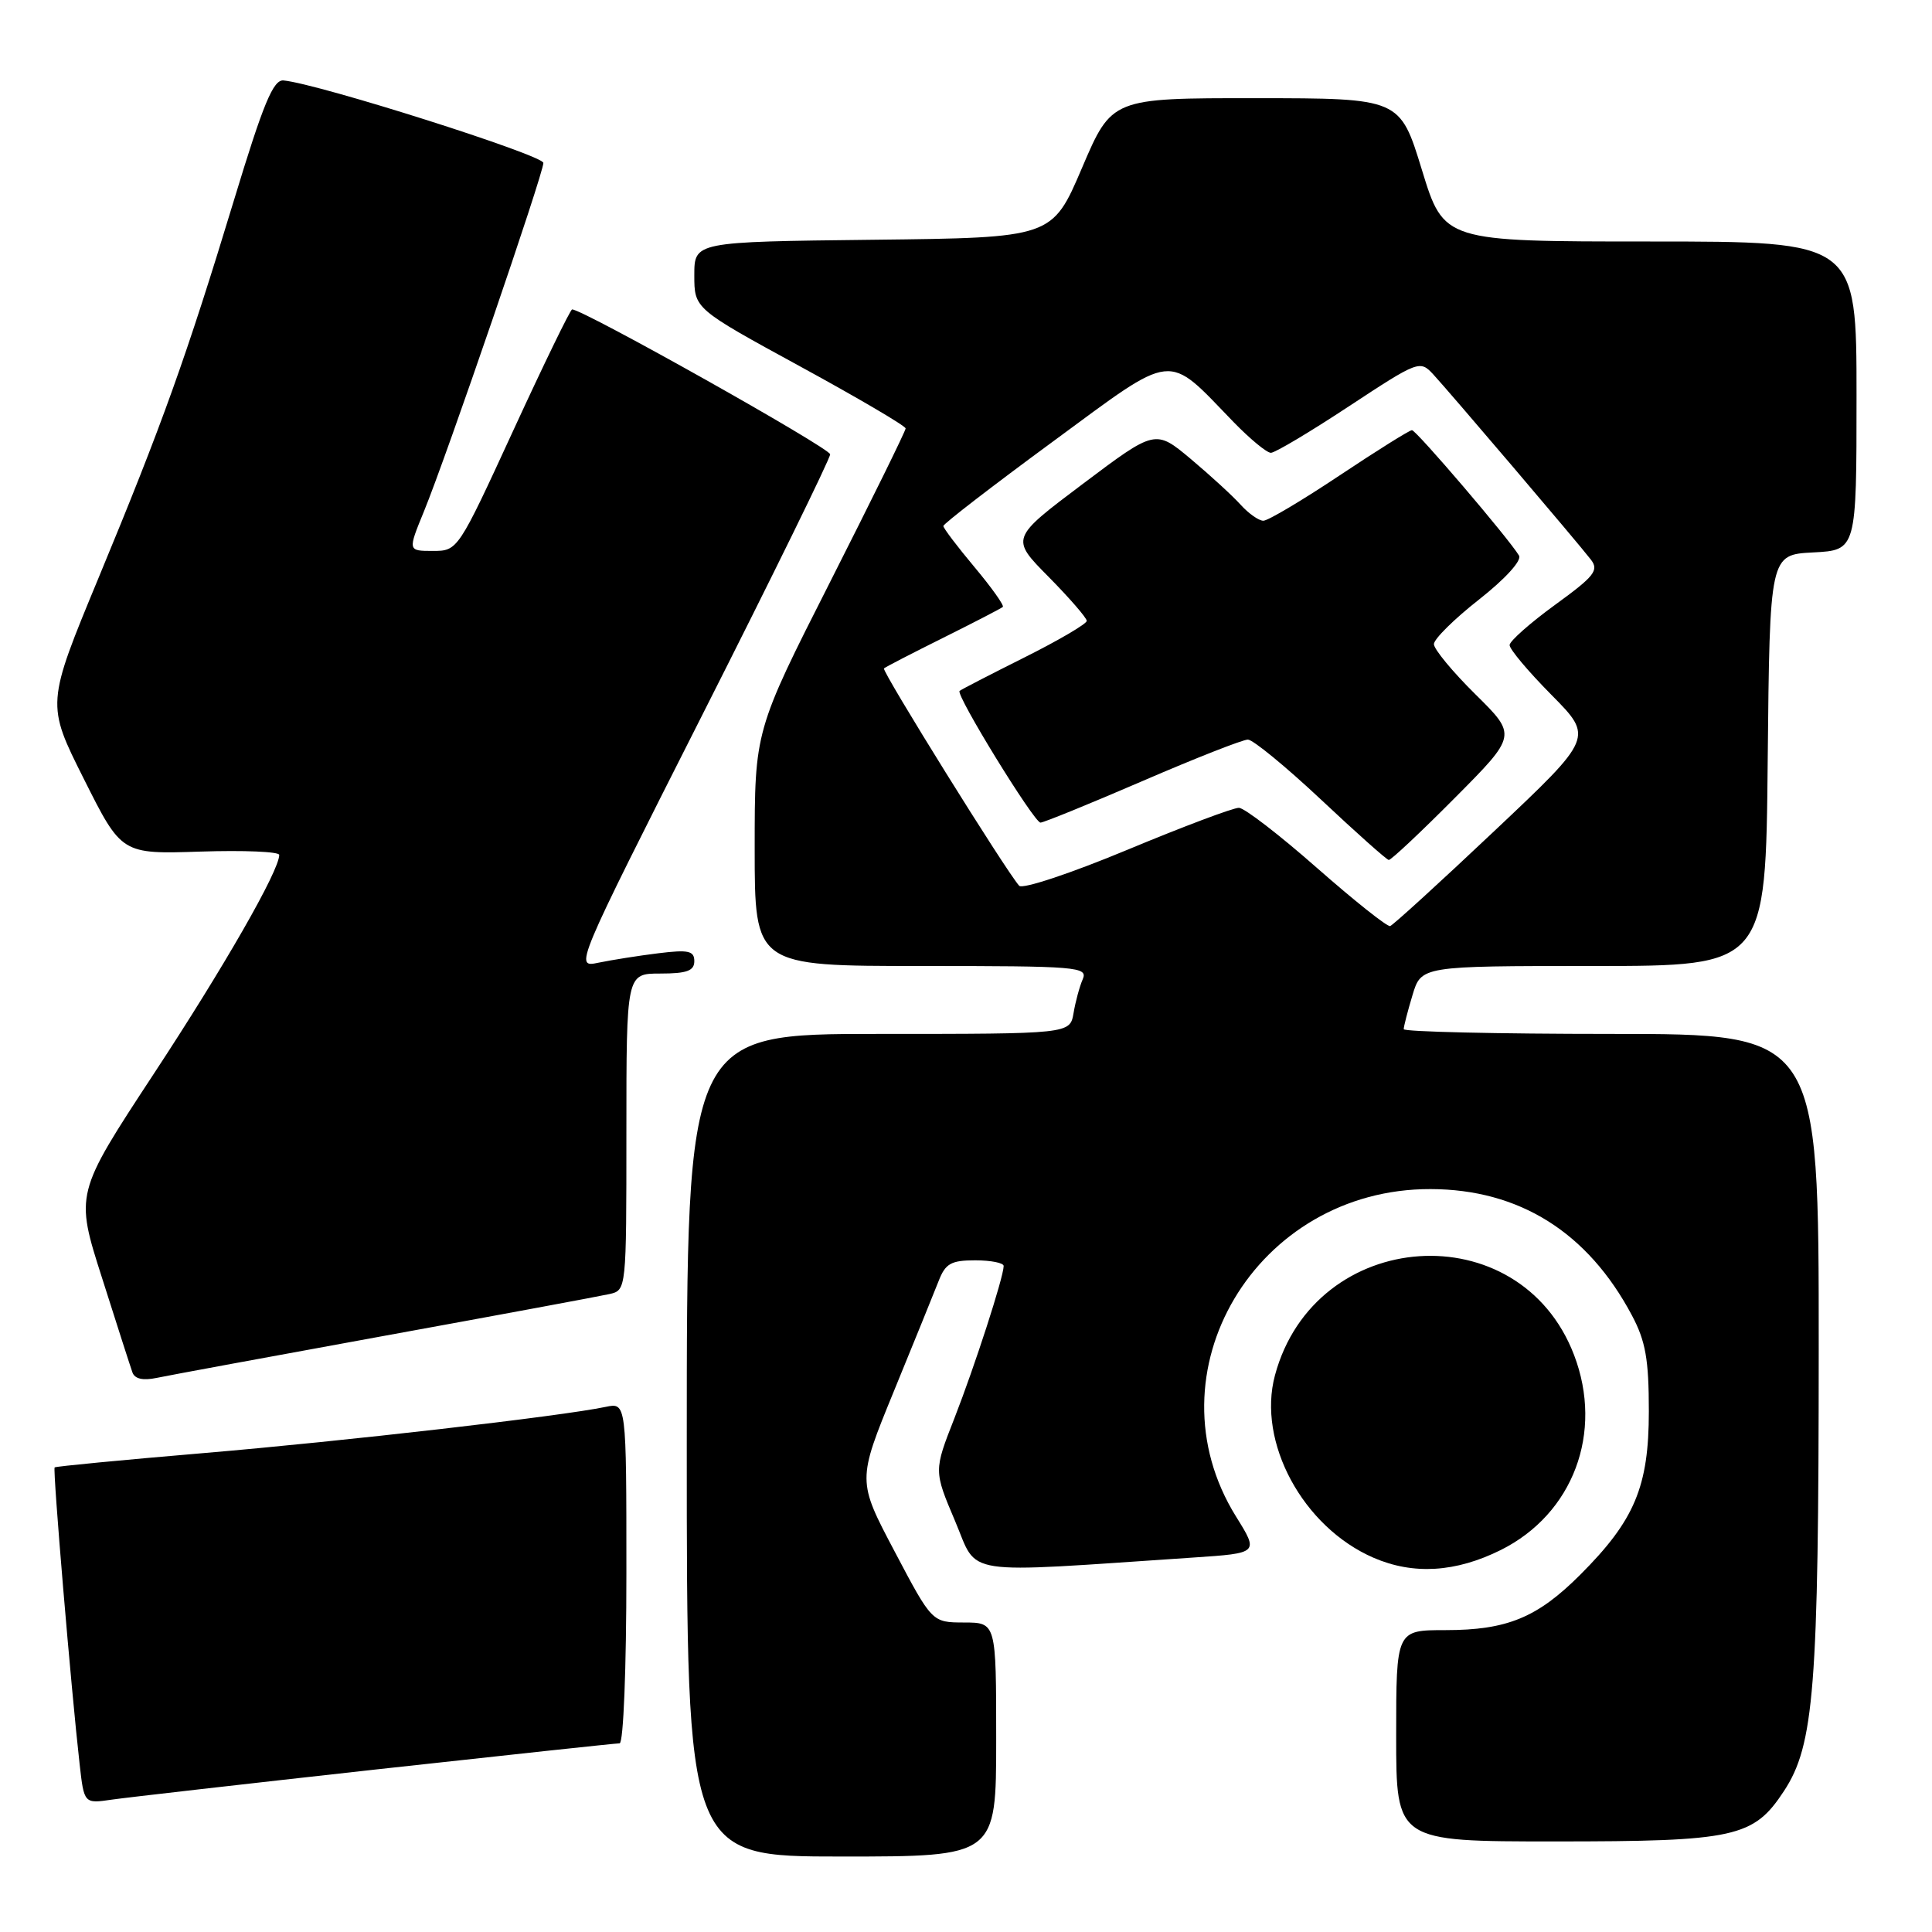 <?xml version="1.0" encoding="UTF-8" standalone="no"?>
<!DOCTYPE svg PUBLIC "-//W3C//DTD SVG 1.1//EN" "http://www.w3.org/Graphics/SVG/1.1/DTD/svg11.dtd" >
<svg xmlns="http://www.w3.org/2000/svg" xmlns:xlink="http://www.w3.org/1999/xlink" version="1.1" viewBox="0 0 256 256">
 <g >
 <path fill="currentColor"
d=" M 132.00 230.50 C 132.00 215.00 132.00 215.00 127.75 214.99 C 123.50 214.98 123.50 214.98 118.55 205.59 C 113.59 196.20 113.59 196.20 118.44 184.35 C 121.11 177.83 123.78 171.26 124.37 169.75 C 125.27 167.42 126.02 167.00 129.22 167.00 C 131.30 167.00 133.00 167.34 132.99 167.75 C 132.98 169.24 129.14 181.08 126.47 187.91 C 123.73 194.89 123.73 194.89 126.55 201.54 C 129.69 208.93 126.78 208.48 158.15 206.38 C 166.80 205.80 166.80 205.80 163.78 200.95 C 151.94 181.90 166.43 157.50 189.56 157.56 C 201.31 157.59 210.38 163.27 216.23 174.28 C 218.05 177.70 218.48 180.11 218.48 187.00 C 218.48 196.98 216.60 201.45 209.39 208.66 C 203.70 214.35 199.69 216.00 191.53 216.00 C 185.00 216.00 185.00 216.00 185.00 230.00 C 185.00 244.00 185.00 244.00 206.03 244.00 C 229.92 244.00 232.35 243.47 236.38 237.33 C 240.39 231.23 240.98 223.72 240.99 178.75 C 241.00 137.00 241.00 137.00 213.50 137.00 C 198.38 137.00 186.00 136.71 186.00 136.37 C 186.00 136.02 186.52 133.99 187.16 131.87 C 188.32 128.00 188.32 128.00 211.14 128.00 C 233.97 128.00 233.97 128.00 234.23 100.75 C 234.50 73.50 234.50 73.50 240.25 73.20 C 246.00 72.90 246.00 72.90 246.00 52.45 C 246.00 32.00 246.00 32.00 218.66 32.00 C 191.32 32.00 191.32 32.00 188.41 22.51 C 185.50 13.02 185.50 13.02 166.41 13.01 C 147.32 13.00 147.32 13.00 143.37 22.25 C 139.42 31.50 139.42 31.50 115.71 31.77 C 92.00 32.04 92.00 32.04 92.00 36.47 C 92.00 40.90 92.00 40.90 106.00 48.54 C 113.70 52.74 120.00 56.44 120.00 56.77 C 120.00 57.10 115.50 66.24 110.00 77.10 C 100.00 96.83 100.00 96.83 100.00 112.41 C 100.00 128.00 100.00 128.00 122.11 128.00 C 142.78 128.00 144.17 128.11 143.47 129.75 C 143.05 130.71 142.50 132.74 142.25 134.25 C 141.77 137.00 141.77 137.00 116.39 137.00 C 91.00 137.00 91.00 137.00 91.00 191.50 C 91.00 246.00 91.00 246.00 111.50 246.00 C 132.00 246.00 132.00 246.00 132.00 230.50 Z  M 49.85 234.46 C 67.10 232.56 81.61 231.00 82.10 231.00 C 82.61 231.00 83.00 221.07 83.00 208.42 C 83.00 185.84 83.00 185.84 80.25 186.42 C 74.36 187.66 45.56 190.97 27.00 192.54 C 16.27 193.45 7.38 194.30 7.24 194.44 C 6.97 194.69 9.44 223.98 10.55 233.75 C 11.14 239.00 11.14 239.00 14.82 238.46 C 16.84 238.17 32.61 236.37 49.85 234.46 Z  M 198.87 205.38 C 208.45 200.60 212.50 189.82 208.57 179.54 C 201.38 160.72 174.23 162.57 168.94 182.23 C 166.55 191.09 172.64 202.35 182.00 206.41 C 187.29 208.70 192.90 208.35 198.87 205.38 Z  M 51.00 176.99 C 66.12 174.24 79.51 171.75 80.75 171.47 C 83.00 170.96 83.00 170.92 83.00 149.98 C 83.00 129.00 83.00 129.00 87.50 129.00 C 91.00 129.00 92.00 128.64 92.00 127.36 C 92.00 125.99 91.22 125.82 87.25 126.31 C 84.64 126.63 81.06 127.20 79.31 127.56 C 76.12 128.23 76.12 128.23 93.06 94.73 C 102.38 76.31 110.00 60.77 110.00 60.20 C 110.00 59.38 77.28 41.00 75.81 41.00 C 75.58 41.00 72.08 48.20 68.03 57.00 C 60.68 72.97 60.66 73.00 57.35 73.00 C 54.03 73.00 54.03 73.00 56.18 67.75 C 59.18 60.43 72.00 23.02 72.00 21.59 C 72.00 20.56 42.21 11.10 37.57 10.66 C 36.21 10.53 34.90 13.68 31.01 26.50 C 24.68 47.34 21.50 56.21 13.08 76.52 C 6.13 93.29 6.13 93.29 11.12 103.23 C 16.11 113.18 16.11 113.18 26.56 112.84 C 32.30 112.65 37.00 112.85 37.00 113.28 C 37.00 115.37 29.72 128.08 20.35 142.33 C 9.95 158.17 9.95 158.17 13.52 169.33 C 15.47 175.48 17.28 181.10 17.54 181.83 C 17.84 182.71 18.93 182.96 20.75 182.58 C 22.26 182.26 35.88 179.75 51.00 176.99 Z  M 174.50 115.00 C 169.55 110.64 164.90 107.06 164.17 107.04 C 163.43 107.02 156.76 109.53 149.34 112.62 C 141.92 115.71 135.49 117.85 135.05 117.37 C 133.33 115.47 116.79 88.88 117.13 88.57 C 117.33 88.38 120.88 86.55 125.00 84.50 C 129.12 82.45 132.67 80.61 132.88 80.42 C 133.08 80.23 131.40 77.86 129.13 75.15 C 126.86 72.44 125.00 69.99 125.00 69.70 C 125.00 69.41 131.52 64.38 139.50 58.52 C 155.90 46.46 154.45 46.62 163.45 55.92 C 165.63 58.16 167.85 60.00 168.40 60.00 C 168.95 60.00 173.61 57.22 178.75 53.83 C 187.91 47.80 188.15 47.71 189.89 49.58 C 192.02 51.88 208.99 71.81 210.79 74.14 C 211.90 75.57 211.28 76.35 206.06 80.14 C 202.76 82.54 200.05 84.94 200.03 85.47 C 200.01 86.01 202.51 88.98 205.57 92.07 C 211.15 97.71 211.15 97.71 198.02 110.10 C 190.80 116.92 184.58 122.59 184.20 122.71 C 183.81 122.82 179.45 119.35 174.50 115.00 Z  M 192.78 105.72 C 201.01 97.44 201.01 97.44 195.51 92.01 C 192.48 89.02 190.00 86.02 190.00 85.35 C 190.00 84.68 192.69 82.02 195.98 79.44 C 199.45 76.71 201.67 74.27 201.28 73.62 C 199.92 71.35 187.66 57.00 187.09 57.00 C 186.77 57.00 182.45 59.70 177.50 63.00 C 172.55 66.30 168.01 69.00 167.40 69.00 C 166.80 69.00 165.45 68.05 164.40 66.89 C 163.36 65.73 160.38 63.00 157.80 60.83 C 153.09 56.89 153.09 56.89 143.49 64.11 C 133.89 71.33 133.89 71.33 138.95 76.44 C 141.73 79.26 144.00 81.88 144.00 82.27 C 144.00 82.66 140.29 84.84 135.75 87.11 C 131.21 89.38 127.34 91.38 127.15 91.55 C 126.60 92.05 137.03 109.00 137.87 109.00 C 138.28 109.00 144.35 106.53 151.37 103.50 C 158.38 100.47 164.67 98.00 165.35 98.00 C 166.02 98.00 170.38 101.58 175.04 105.95 C 179.69 110.32 183.73 113.92 184.02 113.95 C 184.31 113.98 188.25 110.28 192.78 105.72 Z "/>
</g>
</svg>